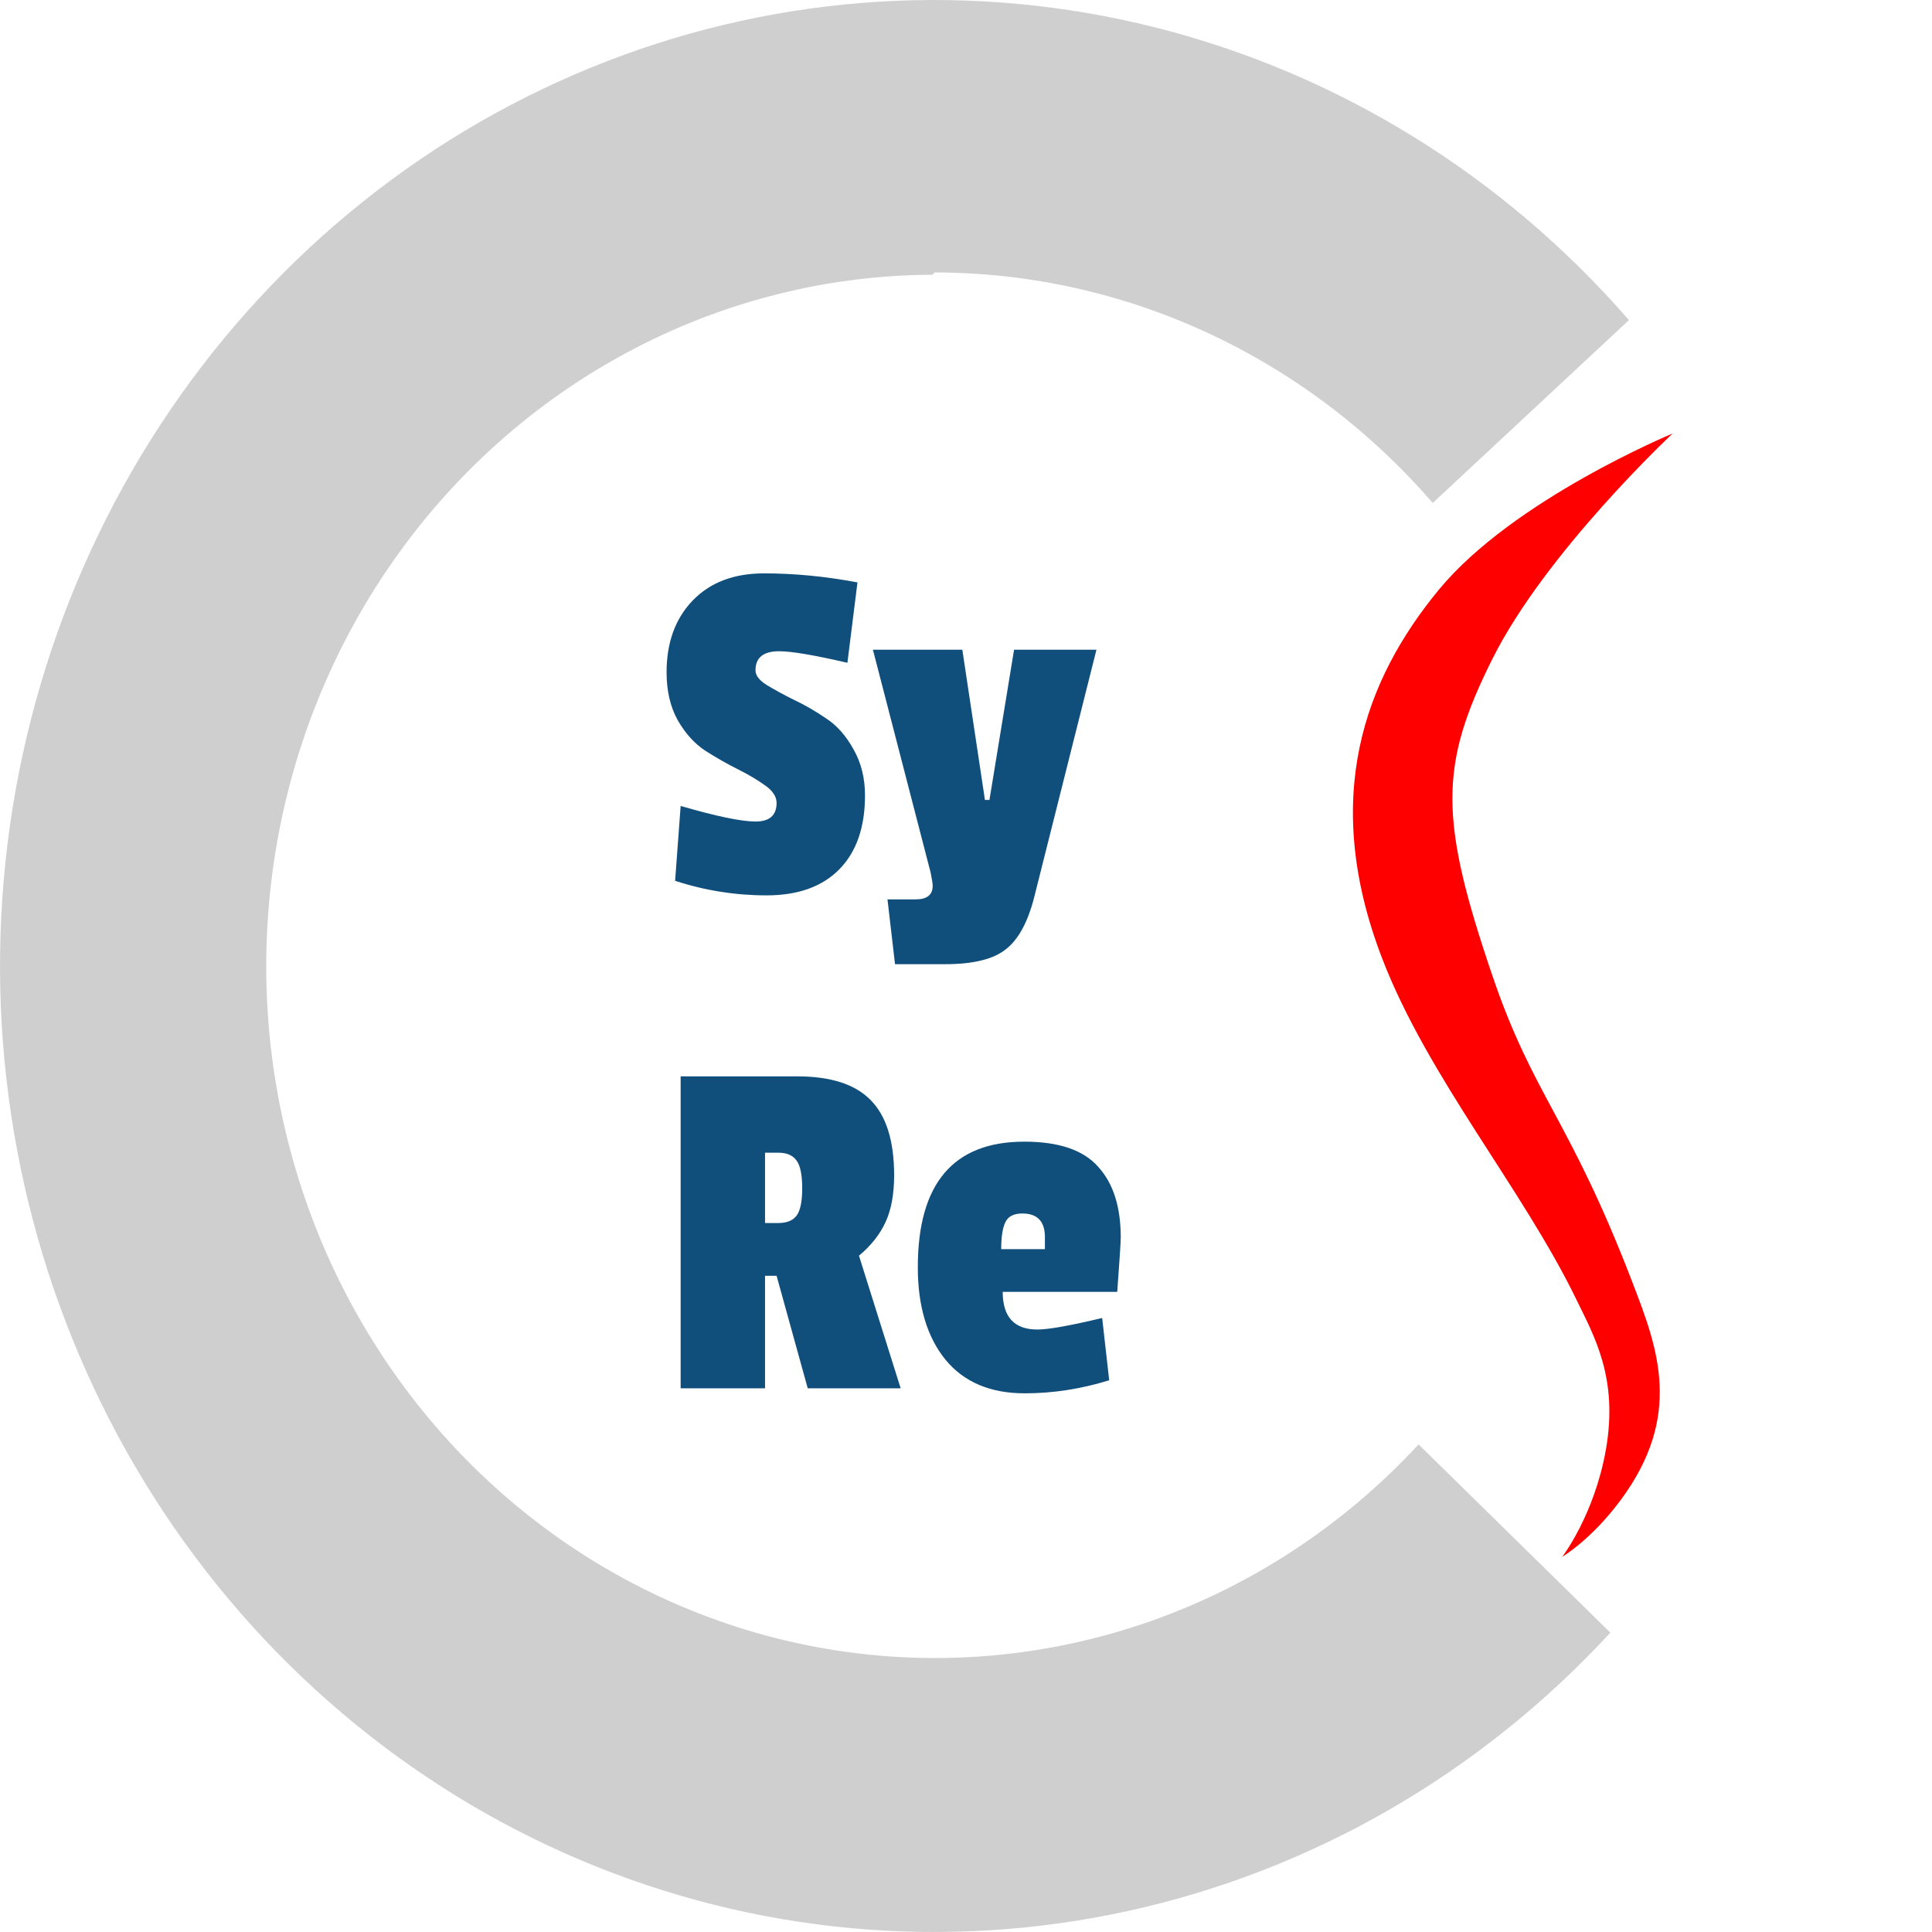 <svg width="50" height="50" viewBox="0 0 50 50" fill="none" xmlns="http://www.w3.org/2000/svg">
<path d="M24.191 7.051C26.624 7.053 29.03 7.585 31.25 8.613C33.471 9.642 35.457 11.142 37.079 13.017L42.157 8.284C38.907 4.546 34.642 1.909 29.92 0.715C25.198 -0.478 20.238 -0.173 15.686 1.593C11.135 3.358 7.204 6.501 4.406 10.611C1.608 14.722 0.074 19.608 0.003 24.634C-0.069 29.66 1.327 34.591 4.007 38.784C6.688 42.977 10.528 46.238 15.027 48.14C19.527 50.042 24.476 50.498 29.23 49.448C33.984 48.398 38.321 45.891 41.676 42.253L36.713 37.381C34.736 39.518 32.278 41.116 29.558 42.031C26.838 42.946 23.941 43.15 21.126 42.625C18.311 42.099 15.666 40.861 13.427 39.02C11.188 37.179 9.426 34.794 8.296 32.077C7.167 29.359 6.707 26.395 6.956 23.448C7.206 20.502 8.157 17.666 9.726 15.193C11.295 12.72 13.432 10.687 15.946 9.277C18.46 7.866 21.273 7.122 24.134 7.11L24.191 7.051Z" fill="#414042" fill-opacity="0.25"/>
<path d="M17.251 17.4C17.251 16.629 17.476 16.009 17.927 15.541C18.378 15.073 18.993 14.839 19.773 14.839C20.562 14.839 21.368 14.917 22.191 15.073L21.931 17.153C21.073 16.954 20.484 16.854 20.163 16.854C19.756 16.854 19.552 17.019 19.552 17.348C19.552 17.478 19.647 17.604 19.838 17.725C20.037 17.847 20.276 17.977 20.553 18.115C20.83 18.245 21.108 18.406 21.385 18.596C21.662 18.778 21.896 19.043 22.087 19.389C22.286 19.736 22.386 20.135 22.386 20.585C22.386 21.409 22.165 22.046 21.723 22.496C21.281 22.947 20.653 23.172 19.838 23.172C19.032 23.172 18.243 23.047 17.472 22.795L17.615 20.858C18.542 21.127 19.188 21.261 19.552 21.261C19.916 21.261 20.098 21.101 20.098 20.78C20.098 20.616 19.998 20.464 19.799 20.325C19.608 20.187 19.374 20.048 19.097 19.909C18.82 19.771 18.538 19.61 18.252 19.428C17.975 19.246 17.736 18.982 17.537 18.635C17.346 18.289 17.251 17.877 17.251 17.4ZM28.376 16.815L26.764 23.224C26.599 23.866 26.357 24.312 26.036 24.563C25.715 24.823 25.191 24.953 24.463 24.953H23.163L22.968 23.276H23.696C23.991 23.276 24.138 23.159 24.138 22.925C24.138 22.873 24.12 22.761 24.086 22.587L22.591 16.815H24.905L25.49 20.702H25.607L26.244 16.815H28.376Z" fill="#104E7C"/>
<path d="M23.14 30.417C23.14 30.903 23.066 31.306 22.919 31.626C22.772 31.947 22.542 32.237 22.23 32.497L23.309 35.929H20.904L20.098 33.017H19.799V35.929H17.615V27.856H20.631C21.498 27.856 22.13 28.06 22.529 28.467C22.936 28.875 23.14 29.525 23.14 30.417ZM20.137 31.652C20.362 31.652 20.523 31.587 20.618 31.457C20.713 31.327 20.761 31.093 20.761 30.755C20.761 30.409 20.713 30.17 20.618 30.04C20.523 29.902 20.367 29.832 20.15 29.832H19.799V31.652H20.137ZM26.457 31.405C26.232 31.405 26.084 31.483 26.015 31.639C25.946 31.787 25.911 32.016 25.911 32.328H27.042V32.016C27.042 31.609 26.847 31.405 26.457 31.405ZM26.509 29.546C27.402 29.546 28.039 29.763 28.42 30.196C28.81 30.621 29.005 31.232 29.005 32.029C29.005 32.133 28.975 32.601 28.914 33.433H25.95C25.95 34.083 26.249 34.408 26.847 34.408C27.133 34.408 27.692 34.309 28.524 34.109L28.706 35.721C27.978 35.947 27.25 36.059 26.522 36.059C25.629 36.059 24.945 35.769 24.468 35.188C23.991 34.599 23.753 33.802 23.753 32.796C23.753 30.63 24.672 29.546 26.509 29.546Z" fill="#104E7C"/>
<path d="M37.242 15.256C39.168 12.924 43.288 11.219 43.288 11.219C43.288 11.219 40.008 14.284 38.625 17.049C37.242 19.814 37.242 21.191 38.625 25.256C39.684 28.369 40.609 28.93 42.235 33.157L42.255 33.209C42.898 34.881 43.572 36.632 41.934 38.834C41.182 39.846 40.43 40.291 40.43 40.291C40.43 40.291 41.257 39.217 41.558 37.53C41.89 35.666 41.256 34.579 40.796 33.631C39.406 30.765 36.951 27.88 35.767 24.796C34.175 20.649 35.316 17.588 37.242 15.256Z" fill="#FF0000"/>
</svg>
